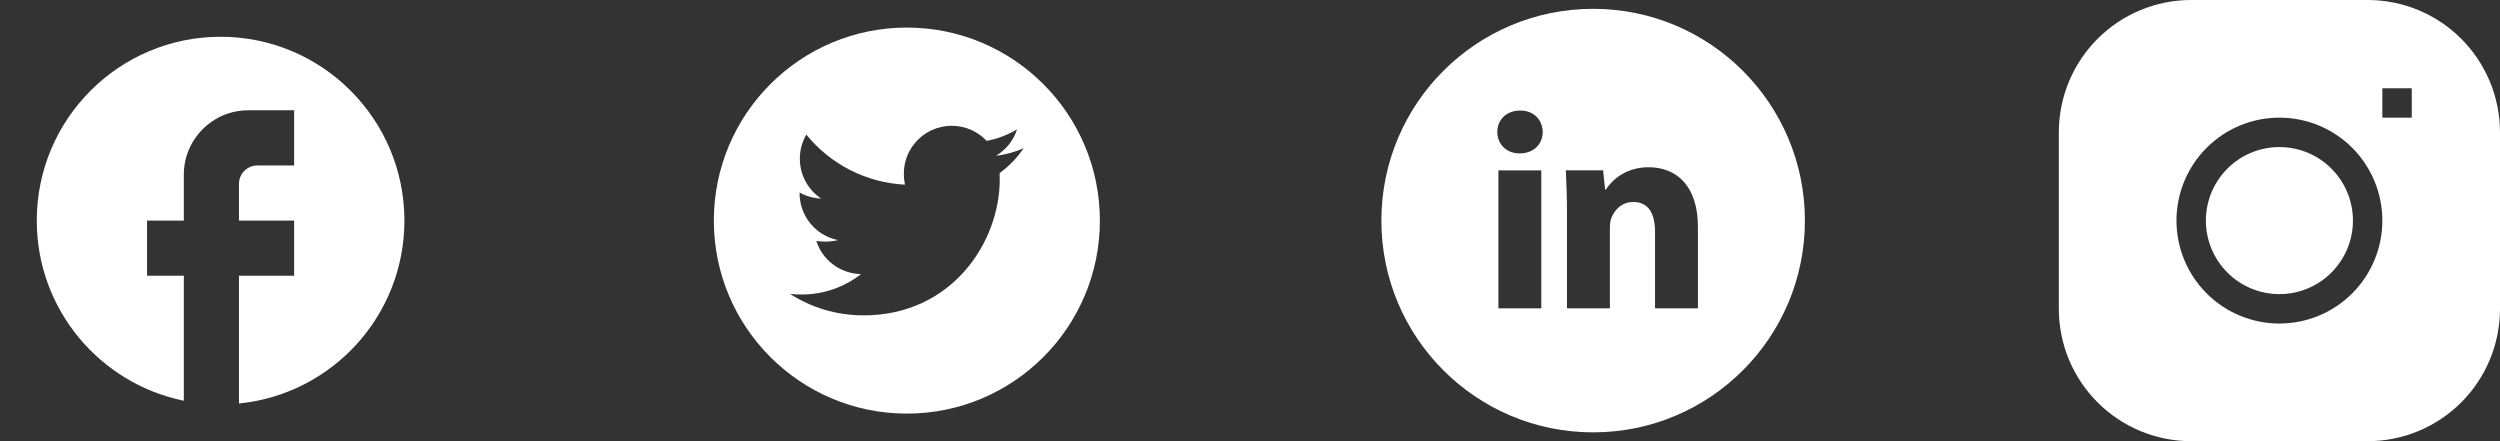 <svg width="102" height="18" viewBox="0 0 102 18" fill="none" xmlns="http://www.w3.org/2000/svg">
<rect x="0" y="0" width="102" height="18" fill="#333333" stroke="none"/>
<path d="M16.5 9C16.5 4.86 13.14 1.5 9 1.5C4.86 1.5 1.5 4.86 1.5 9C1.5 12.63 4.08 15.652 7.5 16.35V11.25H6V9H7.5V7.125C7.5 5.678 8.678 4.5 10.125 4.5H12V6.75H10.5C10.088 6.75 9.75 7.088 9.75 7.5V9H12V11.25H9.75V16.462C13.537 16.087 16.5 12.893 16.5 9Z" fill="white"/>
<path d="M37 1.125C32.651 1.125 29.125 4.651 29.125 9C29.125 13.349 32.651 16.875 37 16.875C41.349 16.875 44.875 13.349 44.875 9C44.875 4.651 41.349 1.125 37 1.125ZM40.785 7.061C40.79 7.144 40.79 7.23 40.79 7.314C40.79 9.895 38.825 12.867 35.233 12.867C34.126 12.867 33.099 12.546 32.235 11.992C32.393 12.009 32.544 12.016 32.706 12.016C33.62 12.016 34.46 11.707 35.13 11.183C34.272 11.166 33.551 10.603 33.305 9.83C33.606 9.874 33.876 9.874 34.186 9.795C33.744 9.705 33.347 9.465 33.062 9.116C32.777 8.766 32.622 8.329 32.623 7.879V7.854C32.881 8 33.185 8.089 33.504 8.102C33.236 7.924 33.017 7.682 32.865 7.399C32.713 7.115 32.634 6.799 32.634 6.478C32.634 6.114 32.728 5.781 32.899 5.493C33.389 6.097 34.001 6.59 34.695 6.942C35.388 7.293 36.148 7.495 36.924 7.534C36.648 6.207 37.64 5.133 38.832 5.133C39.394 5.133 39.9 5.368 40.257 5.748C40.698 5.665 41.12 5.5 41.496 5.279C41.351 5.73 41.045 6.112 40.639 6.353C41.032 6.311 41.412 6.202 41.764 6.049C41.498 6.439 41.166 6.785 40.785 7.061Z" fill="white"/>
<g clip-path="url(#clip0_18_206)">
<path d="M65 0.36C60.228 0.36 56.36 4.228 56.36 9C56.36 13.772 60.228 17.64 65 17.64C69.772 17.64 73.64 13.772 73.64 9C73.64 4.228 69.772 0.36 65 0.36ZM62.885 12.581H61.135V6.951H62.885V12.581ZM61.999 6.259C61.447 6.259 61.09 5.868 61.09 5.384C61.09 4.89 61.458 4.51 62.022 4.51C62.586 4.51 62.932 4.89 62.943 5.384C62.943 5.868 62.586 6.259 61.999 6.259ZM69.275 12.581H67.525V9.461C67.525 8.734 67.272 8.241 66.639 8.241C66.156 8.241 65.868 8.575 65.742 8.896C65.695 9.011 65.683 9.173 65.683 9.334V12.58H63.933V8.746C63.933 8.043 63.91 7.455 63.887 6.95H65.407L65.487 7.732H65.522C65.752 7.365 66.317 6.823 67.261 6.823C68.412 6.823 69.275 7.594 69.275 9.252V12.581Z" fill="white"/>
</g>
<g clip-path="url(#clip1_18_206)">
<path d="M93 6C92.204 6 91.441 6.316 90.879 6.879C90.316 7.441 90 8.204 90 9C90 9.796 90.316 10.559 90.879 11.121C91.441 11.684 92.204 12 93 12C93.796 12 94.559 11.684 95.121 11.121C95.684 10.559 96 9.796 96 9C96 8.204 95.684 7.441 95.121 6.879C94.559 6.316 93.796 6 93 6Z" fill="white"/>
<path fill-rule="evenodd" clip-rule="evenodd" d="M89.4 0C87.968 0 86.594 0.569 85.582 1.582C84.569 2.594 84 3.968 84 5.4V12.6C84 14.032 84.569 15.406 85.582 16.418C86.594 17.431 87.968 18 89.4 18H96.6C98.032 18 99.406 17.431 100.418 16.418C101.431 15.406 102 14.032 102 12.6V5.4C102 3.968 101.431 2.594 100.418 1.582C99.406 0.569 98.032 0 96.6 0L89.4 0ZM88.8 9C88.8 7.886 89.243 6.818 90.03 6.03C90.818 5.242 91.886 4.8 93 4.8C94.114 4.8 95.182 5.242 95.97 6.03C96.757 6.818 97.2 7.886 97.2 9C97.2 10.114 96.757 11.182 95.97 11.97C95.182 12.758 94.114 13.2 93 13.2C91.886 13.2 90.818 12.758 90.03 11.97C89.243 11.182 88.8 10.114 88.8 9ZM97.2 4.8H98.4V3.6H97.2V4.8Z" fill="white"/>
</g>
<defs>
<clipPath id="clip0_18_206">
<rect width="18" height="18" fill="white" transform="translate(56)"/>
</clipPath>
<clipPath id="clip1_18_206">
<rect width="18" height="18" fill="white" transform="translate(84)"/>
</clipPath>
</defs>
</svg>
